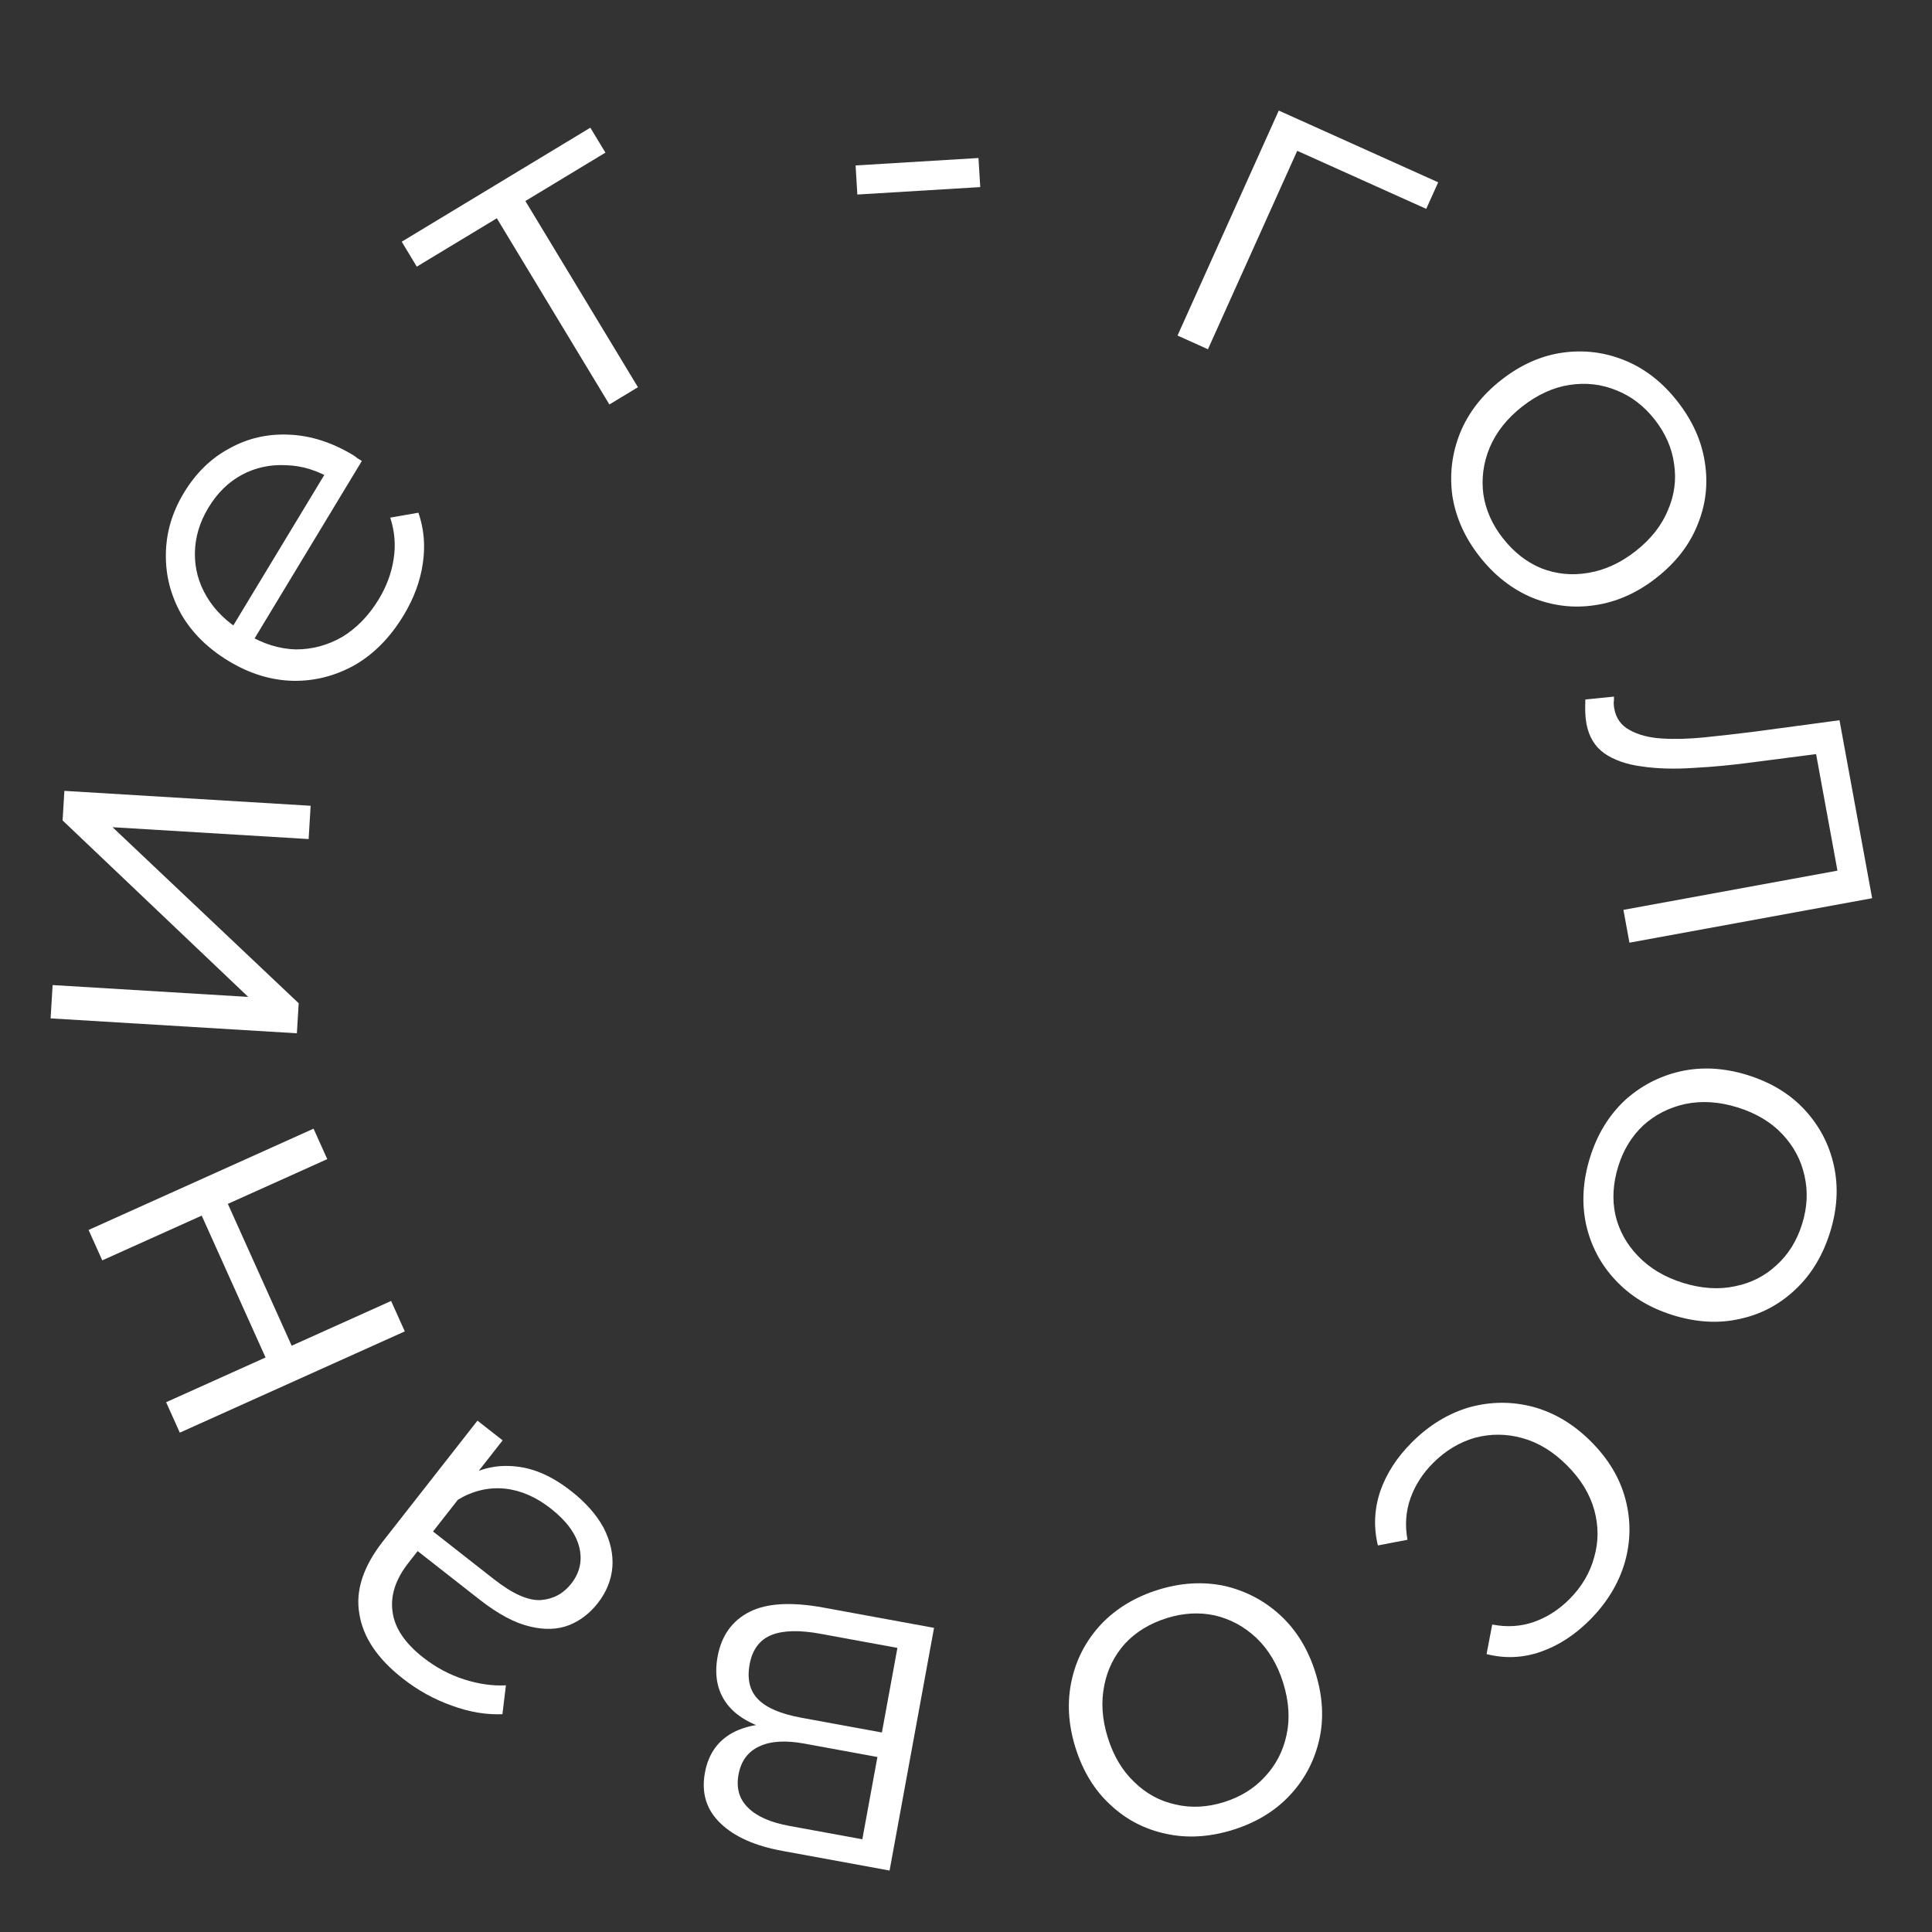 <svg width="74" height="74" viewBox="0 0 74 74" fill="none" xmlns="http://www.w3.org/2000/svg">
<rect x="0" y="0" width="74" height="74" fill="#333333" stroke="none"/>
<path d="M23.341 15.492L18.853 8.068L19.307 8.193L15.964 10.213L15.387 9.258L22.611 4.891L23.189 5.846L19.846 7.867L19.946 7.406L24.435 14.831L23.341 15.492Z" fill="white"/>
<path d="M32.838 7.451L32.771 6.337L37.478 6.052L37.546 7.166L32.838 7.451Z" fill="white"/>
<path d="M45.102 12.852L48.98 4.235L55.086 6.983L54.628 8L49.392 5.644L49.82 5.481L46.267 13.377L45.102 12.852Z" fill="white"/>
<path d="M56.668 21.312C56.106 20.594 55.76 19.821 55.629 18.993C55.516 18.167 55.613 17.367 55.921 16.593C56.238 15.81 56.765 15.131 57.502 14.553C58.248 13.969 59.034 13.62 59.86 13.506C60.686 13.393 61.481 13.494 62.246 13.809C63.012 14.124 63.679 14.645 64.249 15.373C64.826 16.11 65.176 16.887 65.299 17.706C65.43 18.533 65.337 19.33 65.022 20.095C64.714 20.87 64.187 21.549 63.441 22.134C62.704 22.711 61.918 23.06 61.083 23.181C60.264 23.304 59.464 23.207 58.682 22.89C57.91 22.565 57.238 22.039 56.668 21.312ZM57.561 20.612C57.983 21.151 58.475 21.535 59.036 21.766C59.608 21.989 60.203 22.049 60.823 21.944C61.459 21.842 62.065 21.565 62.642 21.114C63.227 20.655 63.641 20.133 63.883 19.547C64.133 18.97 64.213 18.381 64.123 17.781C64.043 17.173 63.796 16.604 63.382 16.075C62.967 15.546 62.474 15.17 61.903 14.947C61.341 14.716 60.747 14.648 60.12 14.743C59.493 14.838 58.887 15.115 58.301 15.574C57.725 16.025 57.311 16.548 57.059 17.141C56.817 17.727 56.736 18.324 56.816 18.932C56.906 19.533 57.154 20.093 57.561 20.612Z" fill="white"/>
<path d="M60.722 26.791L61.819 26.682C61.822 26.767 61.818 26.846 61.808 26.922C61.811 27.006 61.818 27.078 61.829 27.137C61.898 27.515 62.095 27.79 62.419 27.962C62.746 28.147 63.156 28.254 63.65 28.286C64.144 28.317 64.69 28.303 65.289 28.242C65.899 28.179 66.509 28.11 67.117 28.035L70.457 27.587L71.707 34.404L62.411 36.107L62.181 34.85L70.75 33.28L70.437 33.667L69.509 28.603L69.954 28.833L67.236 29.184C66.427 29.296 65.648 29.372 64.899 29.411C64.152 29.463 63.484 29.445 62.895 29.358C62.307 29.282 61.825 29.114 61.448 28.854C61.083 28.592 60.855 28.212 60.764 27.717C60.738 27.575 60.723 27.425 60.718 27.268C60.716 27.122 60.717 26.963 60.722 26.791Z" fill="white"/>
<path d="M60.902 44.332C61.173 43.461 61.612 42.737 62.22 42.159C62.835 41.597 63.549 41.222 64.361 41.036C65.185 40.852 66.044 40.9 66.937 41.178C67.842 41.461 68.576 41.909 69.138 42.524C69.701 43.139 70.07 43.851 70.245 44.66C70.421 45.469 70.371 46.315 70.096 47.197C69.817 48.09 69.376 48.82 68.772 49.386C68.165 49.964 67.457 50.34 66.648 50.515C65.836 50.702 64.977 50.654 64.072 50.372C63.179 50.094 62.445 49.645 61.871 49.027C61.305 48.423 60.93 47.709 60.747 46.885C60.575 46.065 60.627 45.214 60.902 44.332ZM61.984 44.669C61.781 45.322 61.744 45.945 61.873 46.539C62.014 47.136 62.303 47.659 62.741 48.11C63.187 48.576 63.759 48.917 64.458 49.135C65.168 49.356 65.833 49.4 66.453 49.267C67.069 49.144 67.599 48.876 68.043 48.461C68.498 48.05 68.825 47.523 69.025 46.882C69.225 46.24 69.254 45.621 69.114 45.024C68.984 44.431 68.703 43.903 68.268 43.441C67.834 42.979 67.262 42.637 66.552 42.416C65.853 42.198 65.188 42.154 64.556 42.284C63.937 42.418 63.399 42.69 62.944 43.102C62.501 43.516 62.181 44.039 61.984 44.669Z" fill="white"/>
<path d="M54.075 55.248C54.737 54.586 55.475 54.136 56.29 53.899C57.104 53.678 57.915 53.674 58.721 53.886C59.535 54.107 60.273 54.548 60.935 55.21C61.606 55.88 62.047 56.618 62.259 57.425C62.471 58.231 62.463 59.037 62.234 59.843C61.996 60.657 61.546 61.396 60.885 62.057C60.316 62.626 59.692 63.029 59.014 63.267C58.335 63.504 57.643 63.534 56.939 63.356L57.155 62.223C57.724 62.333 58.258 62.299 58.759 62.121C59.26 61.943 59.709 61.654 60.108 61.256C60.583 60.781 60.901 60.242 61.063 59.639C61.232 59.045 61.232 58.443 61.063 57.832C60.893 57.221 60.545 56.652 60.019 56.126C59.493 55.6 58.924 55.252 58.313 55.083C57.703 54.913 57.096 54.909 56.493 55.07C55.899 55.24 55.365 55.562 54.89 56.037C54.491 56.436 54.202 56.886 54.024 57.386C53.846 57.887 53.808 58.417 53.91 58.977L52.777 59.194C52.607 58.498 52.637 57.806 52.866 57.119C53.103 56.44 53.507 55.817 54.075 55.248Z" fill="white"/>
<path d="M44.362 60.892C45.232 60.621 46.078 60.571 46.898 60.743C47.71 60.93 48.424 61.304 49.039 61.867C49.658 62.441 50.107 63.175 50.385 64.068C50.667 64.973 50.715 65.832 50.528 66.644C50.341 67.457 49.965 68.165 49.399 68.769C48.833 69.372 48.109 69.811 47.227 70.086C46.333 70.365 45.482 70.416 44.673 70.241C43.853 70.069 43.141 69.701 42.537 69.135C41.922 68.572 41.473 67.838 41.191 66.933C40.913 66.04 40.865 65.181 41.048 64.357C41.224 63.548 41.598 62.834 42.172 62.216C42.75 61.608 43.48 61.167 44.362 60.892ZM44.699 61.975C44.046 62.179 43.512 62.502 43.097 62.946C42.686 63.401 42.419 63.936 42.297 64.552C42.167 65.184 42.211 65.849 42.429 66.548C42.65 67.258 42.992 67.83 43.454 68.264C43.904 68.702 44.426 68.986 45.02 69.115C45.617 69.256 46.236 69.226 46.877 69.026C47.519 68.826 48.045 68.499 48.457 68.044C48.871 67.6 49.146 67.069 49.279 66.449C49.413 65.829 49.369 65.164 49.148 64.454C48.93 63.755 48.588 63.183 48.123 62.737C47.661 62.303 47.131 62.015 46.534 61.875C45.941 61.745 45.329 61.779 44.699 61.975Z" fill="white"/>
<path d="M35.776 62.351L34.073 71.646L29.965 70.893C28.915 70.701 28.125 70.349 27.597 69.837C27.056 69.323 26.858 68.677 27 67.898C27.139 67.142 27.535 66.611 28.189 66.304C28.841 66.008 29.639 65.947 30.584 66.12L30.267 66.447C29.158 66.243 28.381 65.888 27.938 65.379C27.494 64.871 27.344 64.227 27.486 63.448C27.634 62.646 28.043 62.074 28.716 61.734C29.374 61.403 30.317 61.35 31.545 61.575L35.776 62.351ZM34.373 63.118L31.416 62.576C30.625 62.431 30.006 62.446 29.56 62.62C29.099 62.804 28.817 63.18 28.713 63.746C28.609 64.313 28.716 64.76 29.035 65.086C29.353 65.413 29.907 65.649 30.698 65.794L33.779 66.358L34.373 63.118ZM33.607 67.297L30.81 66.784C30.09 66.652 29.516 66.687 29.088 66.889C28.649 67.09 28.382 67.449 28.287 67.969C28.192 68.488 28.315 68.913 28.657 69.244C28.987 69.573 29.512 69.803 30.232 69.936L33.029 70.448L33.607 67.297Z" fill="white"/>
<path d="M19.252 55.169L17.964 56.813L17.796 57.115L15.642 59.864C15.146 60.497 14.945 61.124 15.037 61.745C15.12 62.359 15.511 62.94 16.211 63.488C16.692 63.865 17.213 64.144 17.774 64.324C18.334 64.503 18.869 64.579 19.378 64.552L19.244 65.658C18.614 65.683 17.968 65.574 17.306 65.329C16.636 65.094 16.009 64.747 15.423 64.288C14.46 63.534 13.907 62.712 13.765 61.823C13.606 60.936 13.907 60.006 14.67 59.033L18.288 54.414L19.252 55.169ZM21.872 57.108C22.43 57.544 22.846 58.015 23.121 58.52C23.379 59.027 23.491 59.527 23.456 60.018C23.415 60.519 23.227 60.982 22.894 61.407C22.591 61.794 22.227 62.073 21.804 62.244C21.363 62.418 20.861 62.436 20.297 62.299C19.717 62.164 19.072 61.82 18.364 61.264L15.799 59.255L16.388 58.504L18.924 60.491C19.642 61.054 20.242 61.319 20.726 61.285C21.199 61.245 21.584 61.036 21.88 60.658C22.213 60.233 22.314 59.763 22.184 59.249C22.053 58.735 21.69 58.245 21.095 57.779C20.528 57.335 19.942 57.081 19.335 57.018C18.713 56.957 18.114 57.098 17.541 57.441L17.858 56.569C18.432 56.226 19.069 56.093 19.771 56.17C20.463 56.24 21.164 56.553 21.872 57.108Z" fill="white"/>
<path d="M15.505 50.995L6.887 54.874L6.363 53.708L10.171 51.995L7.726 46.561L3.917 48.275L3.393 47.11L12.01 43.231L12.535 44.397L8.727 46.111L11.172 51.544L14.98 49.83L15.505 50.995Z" fill="white"/>
<path d="M11.371 39.577L1.938 39.006L2.016 37.73L9.508 38.184L2.397 31.424L2.466 30.292L11.898 30.863L11.821 32.138L4.311 31.684L11.441 38.427L11.371 39.577Z" fill="white"/>
<path d="M15.461 23.566C14.952 24.408 14.331 25.042 13.597 25.468C12.852 25.887 12.063 26.09 11.23 26.077C10.386 26.058 9.564 25.806 8.763 25.322C7.962 24.838 7.356 24.24 6.944 23.529C6.539 22.807 6.342 22.043 6.353 21.236C6.36 20.413 6.59 19.627 7.043 18.877C7.503 18.117 8.084 17.55 8.787 17.176C9.486 16.785 10.251 16.609 11.082 16.649C11.903 16.683 12.72 16.945 13.531 17.435C13.582 17.466 13.636 17.506 13.691 17.553C13.742 17.584 13.799 17.618 13.86 17.655L9.605 24.695L8.788 24.202L12.69 17.747L12.753 18.374C12.167 18.02 11.571 17.835 10.964 17.819C10.353 17.786 9.789 17.907 9.271 18.183C8.754 18.46 8.324 18.88 7.983 19.445C7.648 20 7.475 20.575 7.465 21.172C7.455 21.769 7.606 22.33 7.919 22.856C8.232 23.382 8.687 23.825 9.282 24.185L9.452 24.287C10.068 24.66 10.693 24.855 11.327 24.874C11.956 24.876 12.551 24.716 13.109 24.395C13.664 24.057 14.131 23.575 14.51 22.949C14.807 22.456 14.996 21.946 15.076 21.419C15.163 20.883 15.119 20.352 14.946 19.826L16.027 19.638C16.241 20.259 16.297 20.909 16.193 21.59C16.096 22.26 15.852 22.919 15.461 23.566Z" fill="white"/>
</svg>
